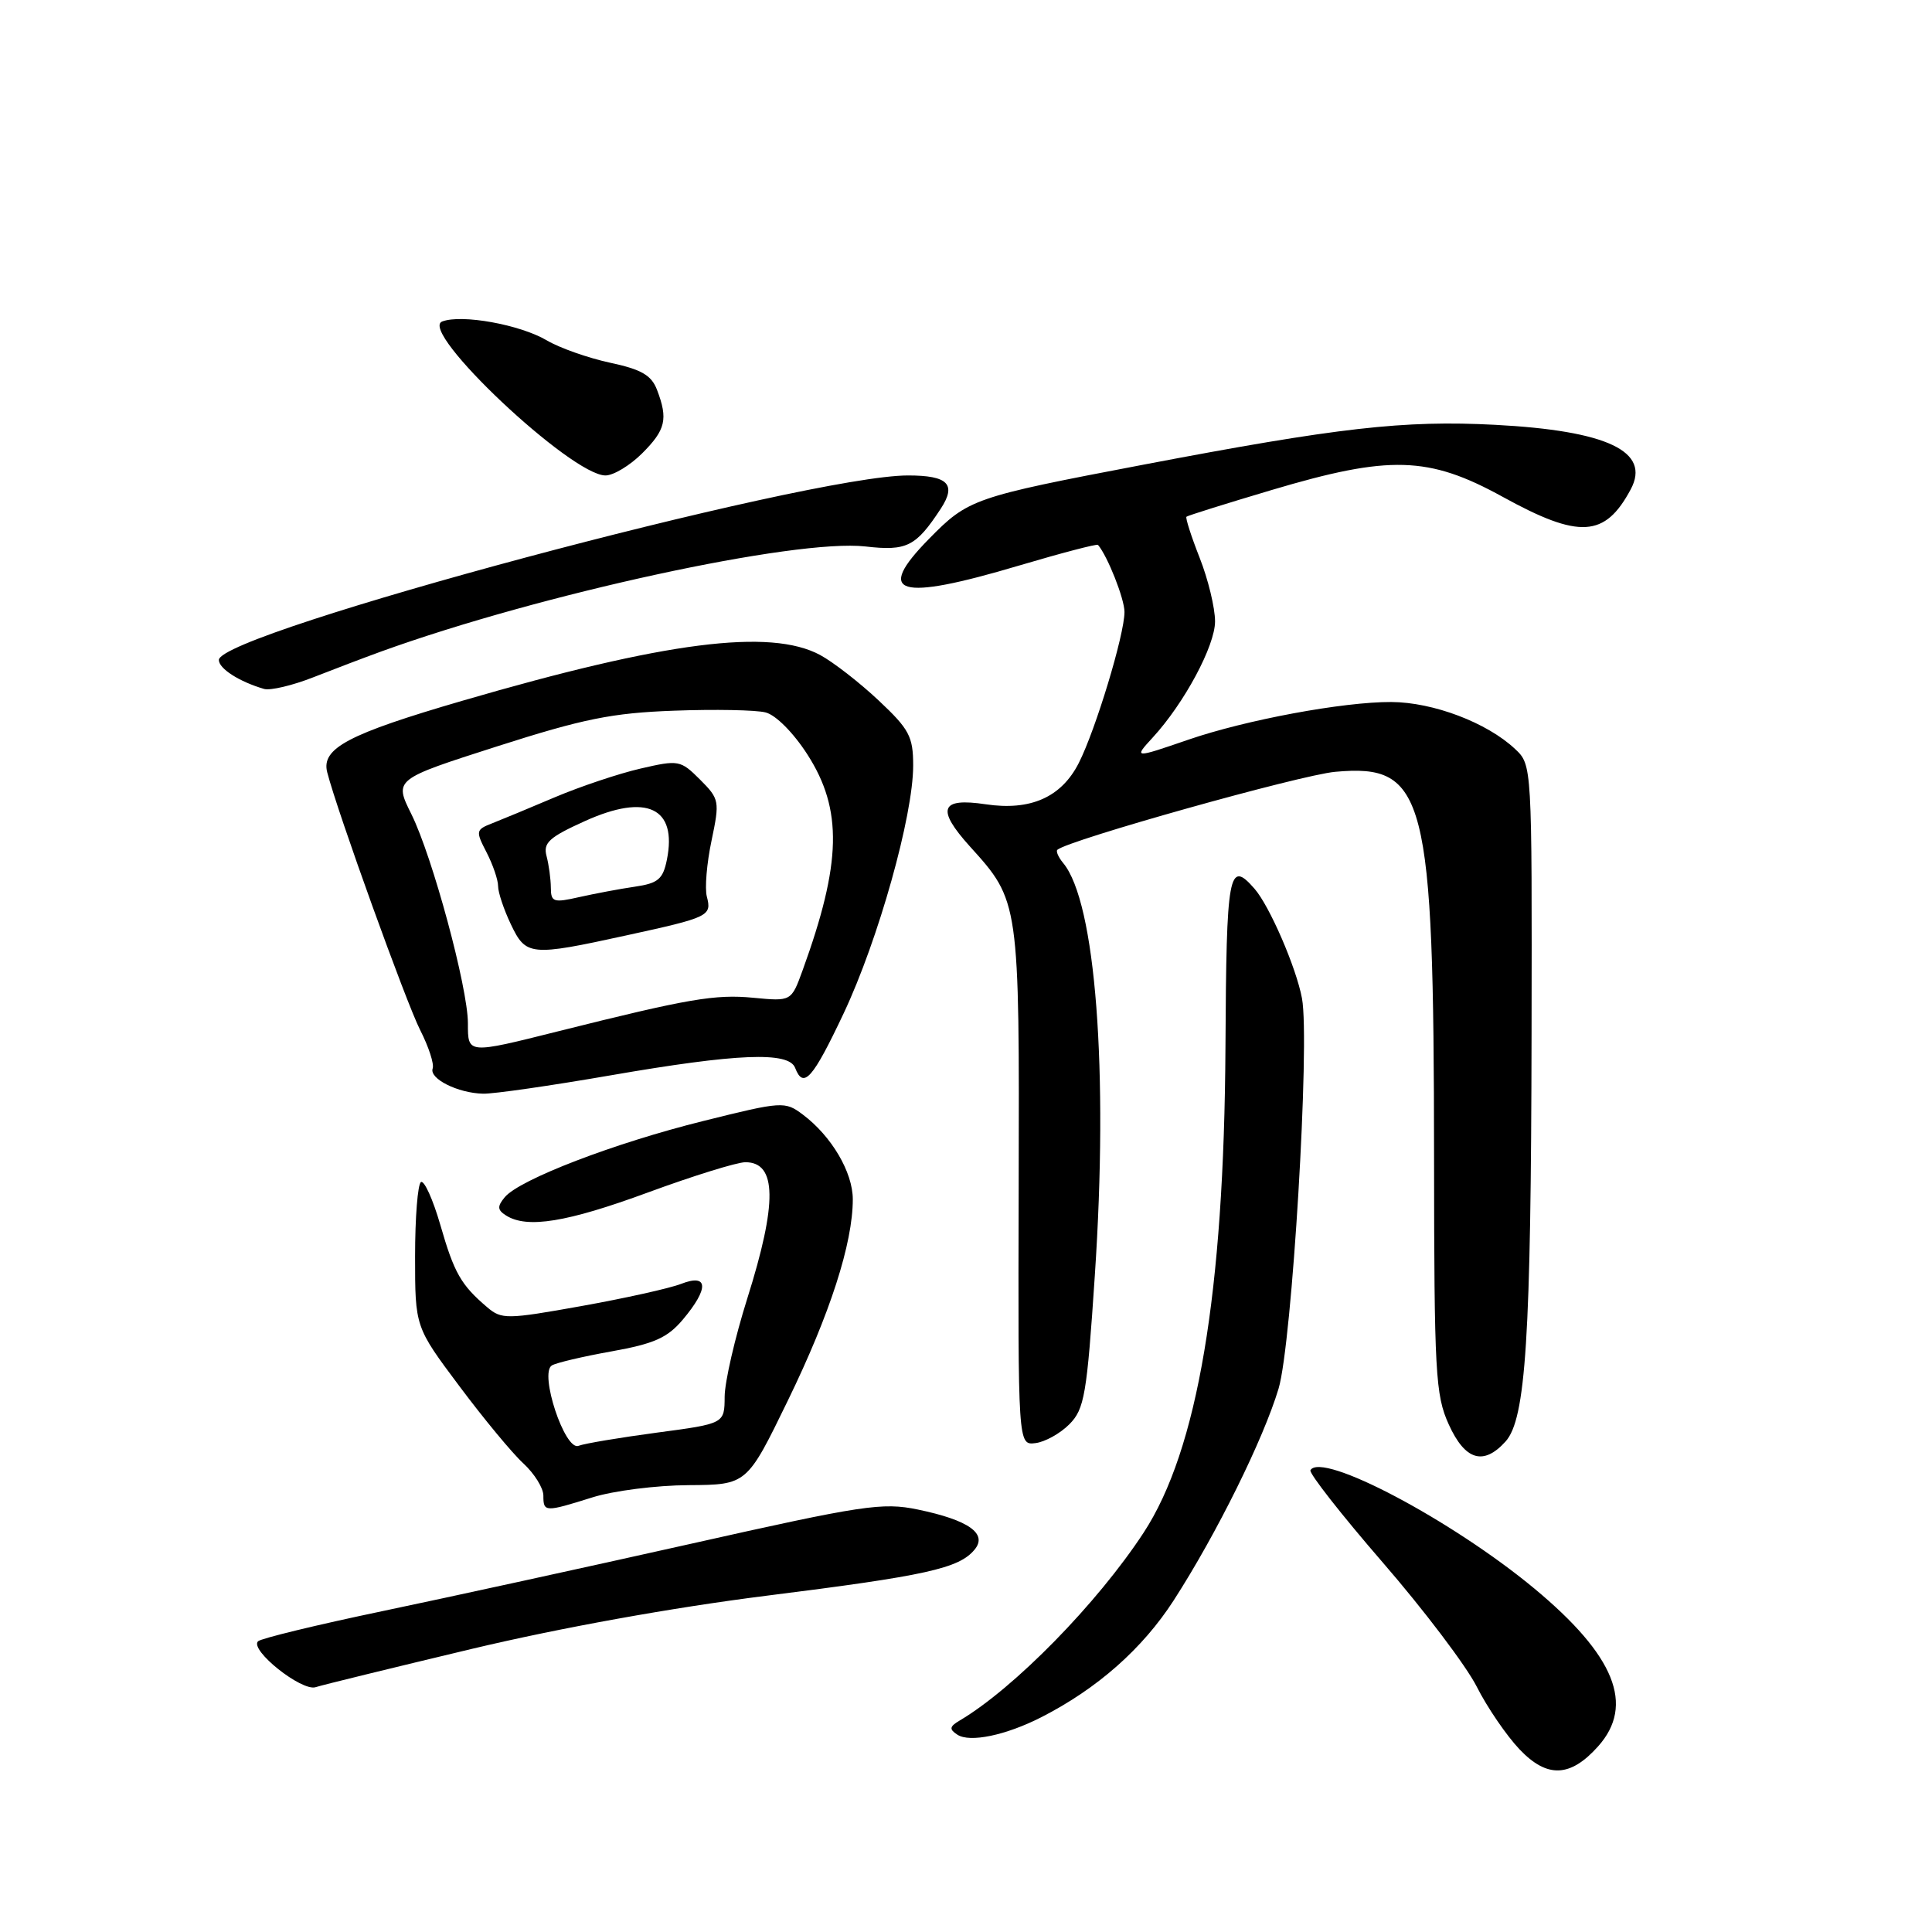 <?xml version="1.0" encoding="UTF-8" standalone="no"?>
<!DOCTYPE svg PUBLIC "-//W3C//DTD SVG 1.1//EN" "http://www.w3.org/Graphics/SVG/1.1/DTD/svg11.dtd" >
<svg xmlns="http://www.w3.org/2000/svg" xmlns:xlink="http://www.w3.org/1999/xlink" version="1.1" viewBox="0 0 256 256">
 <g >
 <path fill="currentColor"
d=" M 211.75 231.41 C 216.65 225.93 213.99 219.36 203.31 210.49 C 192.39 201.43 175.11 192.30 173.64 194.81 C 173.42 195.19 177.72 200.68 183.19 207.00 C 188.67 213.32 194.29 220.75 195.68 223.50 C 197.07 226.25 199.62 229.98 201.35 231.80 C 205.00 235.64 208.07 235.52 211.75 231.41 Z  M 138.00 227.53 C 145.40 223.75 151.39 218.46 155.52 212.06 C 161.21 203.24 167.41 190.70 169.42 183.99 C 171.20 178.03 173.60 138.06 172.52 132.29 C 171.76 128.21 168.22 120.03 166.22 117.75 C 162.81 113.85 162.50 115.52 162.38 138.75 C 162.20 171.30 158.69 192.16 151.54 203.08 C 145.41 212.45 134.37 223.72 127.16 227.98 C 125.81 228.78 125.75 229.13 126.85 229.85 C 128.50 230.94 133.28 229.94 138.00 227.53 Z  M 62.50 218.49 C 74.26 215.69 89.12 213.01 101.50 211.45 C 122.73 208.79 127.07 207.83 129.13 205.34 C 130.90 203.22 128.36 201.42 121.61 200.02 C 116.92 199.05 114.38 199.43 91.50 204.57 C 77.75 207.65 59.38 211.66 50.69 213.48 C 41.99 215.30 34.57 217.10 34.19 217.48 C 33.04 218.63 39.97 224.15 41.82 223.56 C 42.74 223.26 52.05 220.99 62.50 218.49 Z  M 78.50 198.41 C 81.25 197.54 86.98 196.81 91.24 196.79 C 98.97 196.74 98.97 196.74 104.41 185.55 C 109.99 174.08 113.00 164.74 113.00 158.92 C 113.00 155.32 110.18 150.54 106.37 147.68 C 104.00 145.91 103.66 145.93 93.22 148.53 C 81.40 151.46 68.83 156.29 66.88 158.64 C 65.87 159.86 65.90 160.33 67.06 161.06 C 69.84 162.82 75.12 161.96 85.88 158.00 C 91.86 155.80 97.66 154.00 98.77 154.00 C 102.94 154.00 103.02 159.37 99.02 172.05 C 97.38 177.25 96.03 183.11 96.02 185.07 C 96.00 188.64 96.00 188.64 87.05 189.83 C 82.13 190.49 77.45 191.27 76.65 191.58 C 74.85 192.27 71.43 181.97 73.12 180.93 C 73.68 180.58 77.25 179.74 81.06 179.06 C 86.69 178.05 88.44 177.27 90.49 174.84 C 93.97 170.70 93.87 168.71 90.25 170.12 C 88.74 170.71 82.79 172.03 77.04 173.06 C 67.15 174.83 66.47 174.84 64.56 173.22 C 61.09 170.27 60.18 168.69 58.35 162.32 C 57.37 158.93 56.21 156.37 55.78 156.63 C 55.35 156.90 55.00 161.33 55.00 166.47 C 55.00 175.83 55.00 175.83 60.86 183.66 C 64.08 187.97 67.90 192.59 69.36 193.92 C 70.81 195.26 72.00 197.17 72.00 198.17 C 72.00 200.38 72.19 200.39 78.50 198.41 Z  M 199.49 191.01 C 202.18 188.04 202.87 177.28 202.94 136.92 C 203.00 101.35 203.00 101.35 200.75 99.24 C 197.04 95.75 189.90 93.05 184.36 93.02 C 177.99 92.99 165.08 95.39 157.44 98.02 C 150.26 100.49 150.20 100.49 152.72 97.75 C 156.91 93.20 161.00 85.58 161.00 82.34 C 161.00 80.54 160.08 76.75 158.96 73.91 C 157.84 71.07 157.06 68.62 157.21 68.47 C 157.37 68.32 162.45 66.73 168.50 64.93 C 184.12 60.28 189.29 60.43 199.09 65.82 C 209.27 71.43 212.66 71.23 216.08 64.84 C 218.77 59.82 213.00 57.07 198.10 56.29 C 186.03 55.66 177.32 56.65 151.52 61.57 C 128.95 65.87 128.30 66.10 123.08 71.42 C 115.85 78.78 118.98 79.71 134.99 74.95 C 140.63 73.28 145.36 72.04 145.49 72.20 C 146.77 73.71 149.00 79.35 149.00 81.09 C 149.00 84.09 145.18 96.70 142.94 101.11 C 140.63 105.65 136.54 107.46 130.60 106.57 C 124.60 105.67 124.03 107.18 128.51 112.15 C 135.09 119.42 135.08 119.38 134.98 157.30 C 134.89 191.50 134.89 191.50 137.20 191.22 C 138.46 191.07 140.49 189.94 141.70 188.72 C 143.69 186.71 144.02 184.84 145.07 169.00 C 146.89 141.84 145.18 119.53 140.88 114.36 C 140.24 113.59 139.89 112.79 140.11 112.60 C 141.54 111.32 172.30 102.69 176.92 102.27 C 188.93 101.18 189.99 105.31 190.02 153.32 C 190.04 181.96 190.20 184.85 191.97 188.75 C 194.13 193.51 196.57 194.24 199.49 191.01 Z  M 80.90 142.49 C 97.71 139.58 104.52 139.31 105.36 141.50 C 106.46 144.35 107.68 142.97 111.80 134.25 C 116.39 124.51 121.00 108.09 121.00 101.45 C 121.00 97.59 120.49 96.63 116.42 92.81 C 113.90 90.44 110.41 87.73 108.67 86.79 C 102.07 83.24 88.16 85.01 61.28 92.85 C 46.11 97.27 42.54 99.16 43.36 102.34 C 44.69 107.54 53.83 132.87 55.68 136.50 C 56.80 138.70 57.55 140.99 57.33 141.58 C 56.85 142.93 60.66 144.84 64.00 144.92 C 65.38 144.96 72.98 143.86 80.90 142.49 Z  M 50.50 86.33 C 71.56 78.71 105.42 71.36 114.68 72.41 C 120.16 73.04 121.36 72.43 124.66 67.40 C 126.77 64.17 125.62 63.00 120.32 63.00 C 106.91 63.00 29.00 83.86 29.00 87.45 C 29.00 88.60 31.73 90.34 35.00 91.29 C 35.83 91.52 38.75 90.83 41.50 89.75 C 44.25 88.67 48.30 87.13 50.50 86.33 Z  M 85.08 60.08 C 88.21 56.95 88.54 55.54 87.06 51.66 C 86.32 49.72 85.00 48.95 80.83 48.06 C 77.91 47.43 74.14 46.10 72.45 45.10 C 68.90 43.01 61.17 41.61 58.59 42.60 C 55.37 43.84 75.70 63.00 80.23 63.00 C 81.29 63.00 83.47 61.68 85.08 60.08 Z  M 62.00 135.59 C 62.00 130.89 57.30 113.49 54.51 107.88 C 52.22 103.27 52.22 103.27 65.86 98.90 C 77.29 95.24 81.09 94.47 89.30 94.17 C 94.69 93.97 100.16 94.07 101.44 94.40 C 102.79 94.73 105.14 97.10 106.99 99.98 C 111.68 107.29 111.52 114.34 106.34 128.60 C 104.85 132.69 104.85 132.69 99.83 132.21 C 94.76 131.72 91.22 132.33 74.05 136.63 C 61.89 139.68 62.00 139.68 62.00 135.59 Z  M 82.97 123.95 C 93.97 121.55 94.33 121.38 93.66 118.80 C 93.37 117.71 93.65 114.38 94.28 111.40 C 95.38 106.14 95.33 105.88 92.76 103.30 C 90.17 100.72 89.93 100.67 84.87 101.84 C 82.00 102.50 76.91 104.21 73.57 105.62 C 70.23 107.04 66.47 108.60 65.22 109.09 C 63.04 109.94 63.01 110.12 64.47 112.94 C 65.31 114.57 66.00 116.58 66.00 117.42 C 66.00 118.25 66.76 120.52 67.69 122.47 C 69.69 126.67 70.26 126.73 82.97 123.95 Z  M 72.99 117.61 C 72.98 116.45 72.72 114.57 72.42 113.43 C 71.95 111.68 72.76 110.94 77.52 108.79 C 85.69 105.10 89.75 107.01 88.37 113.90 C 87.85 116.49 87.21 117.04 84.13 117.49 C 82.13 117.78 78.81 118.41 76.75 118.87 C 73.33 119.65 73.00 119.53 72.99 117.61 Z "/>
</g>
</svg>